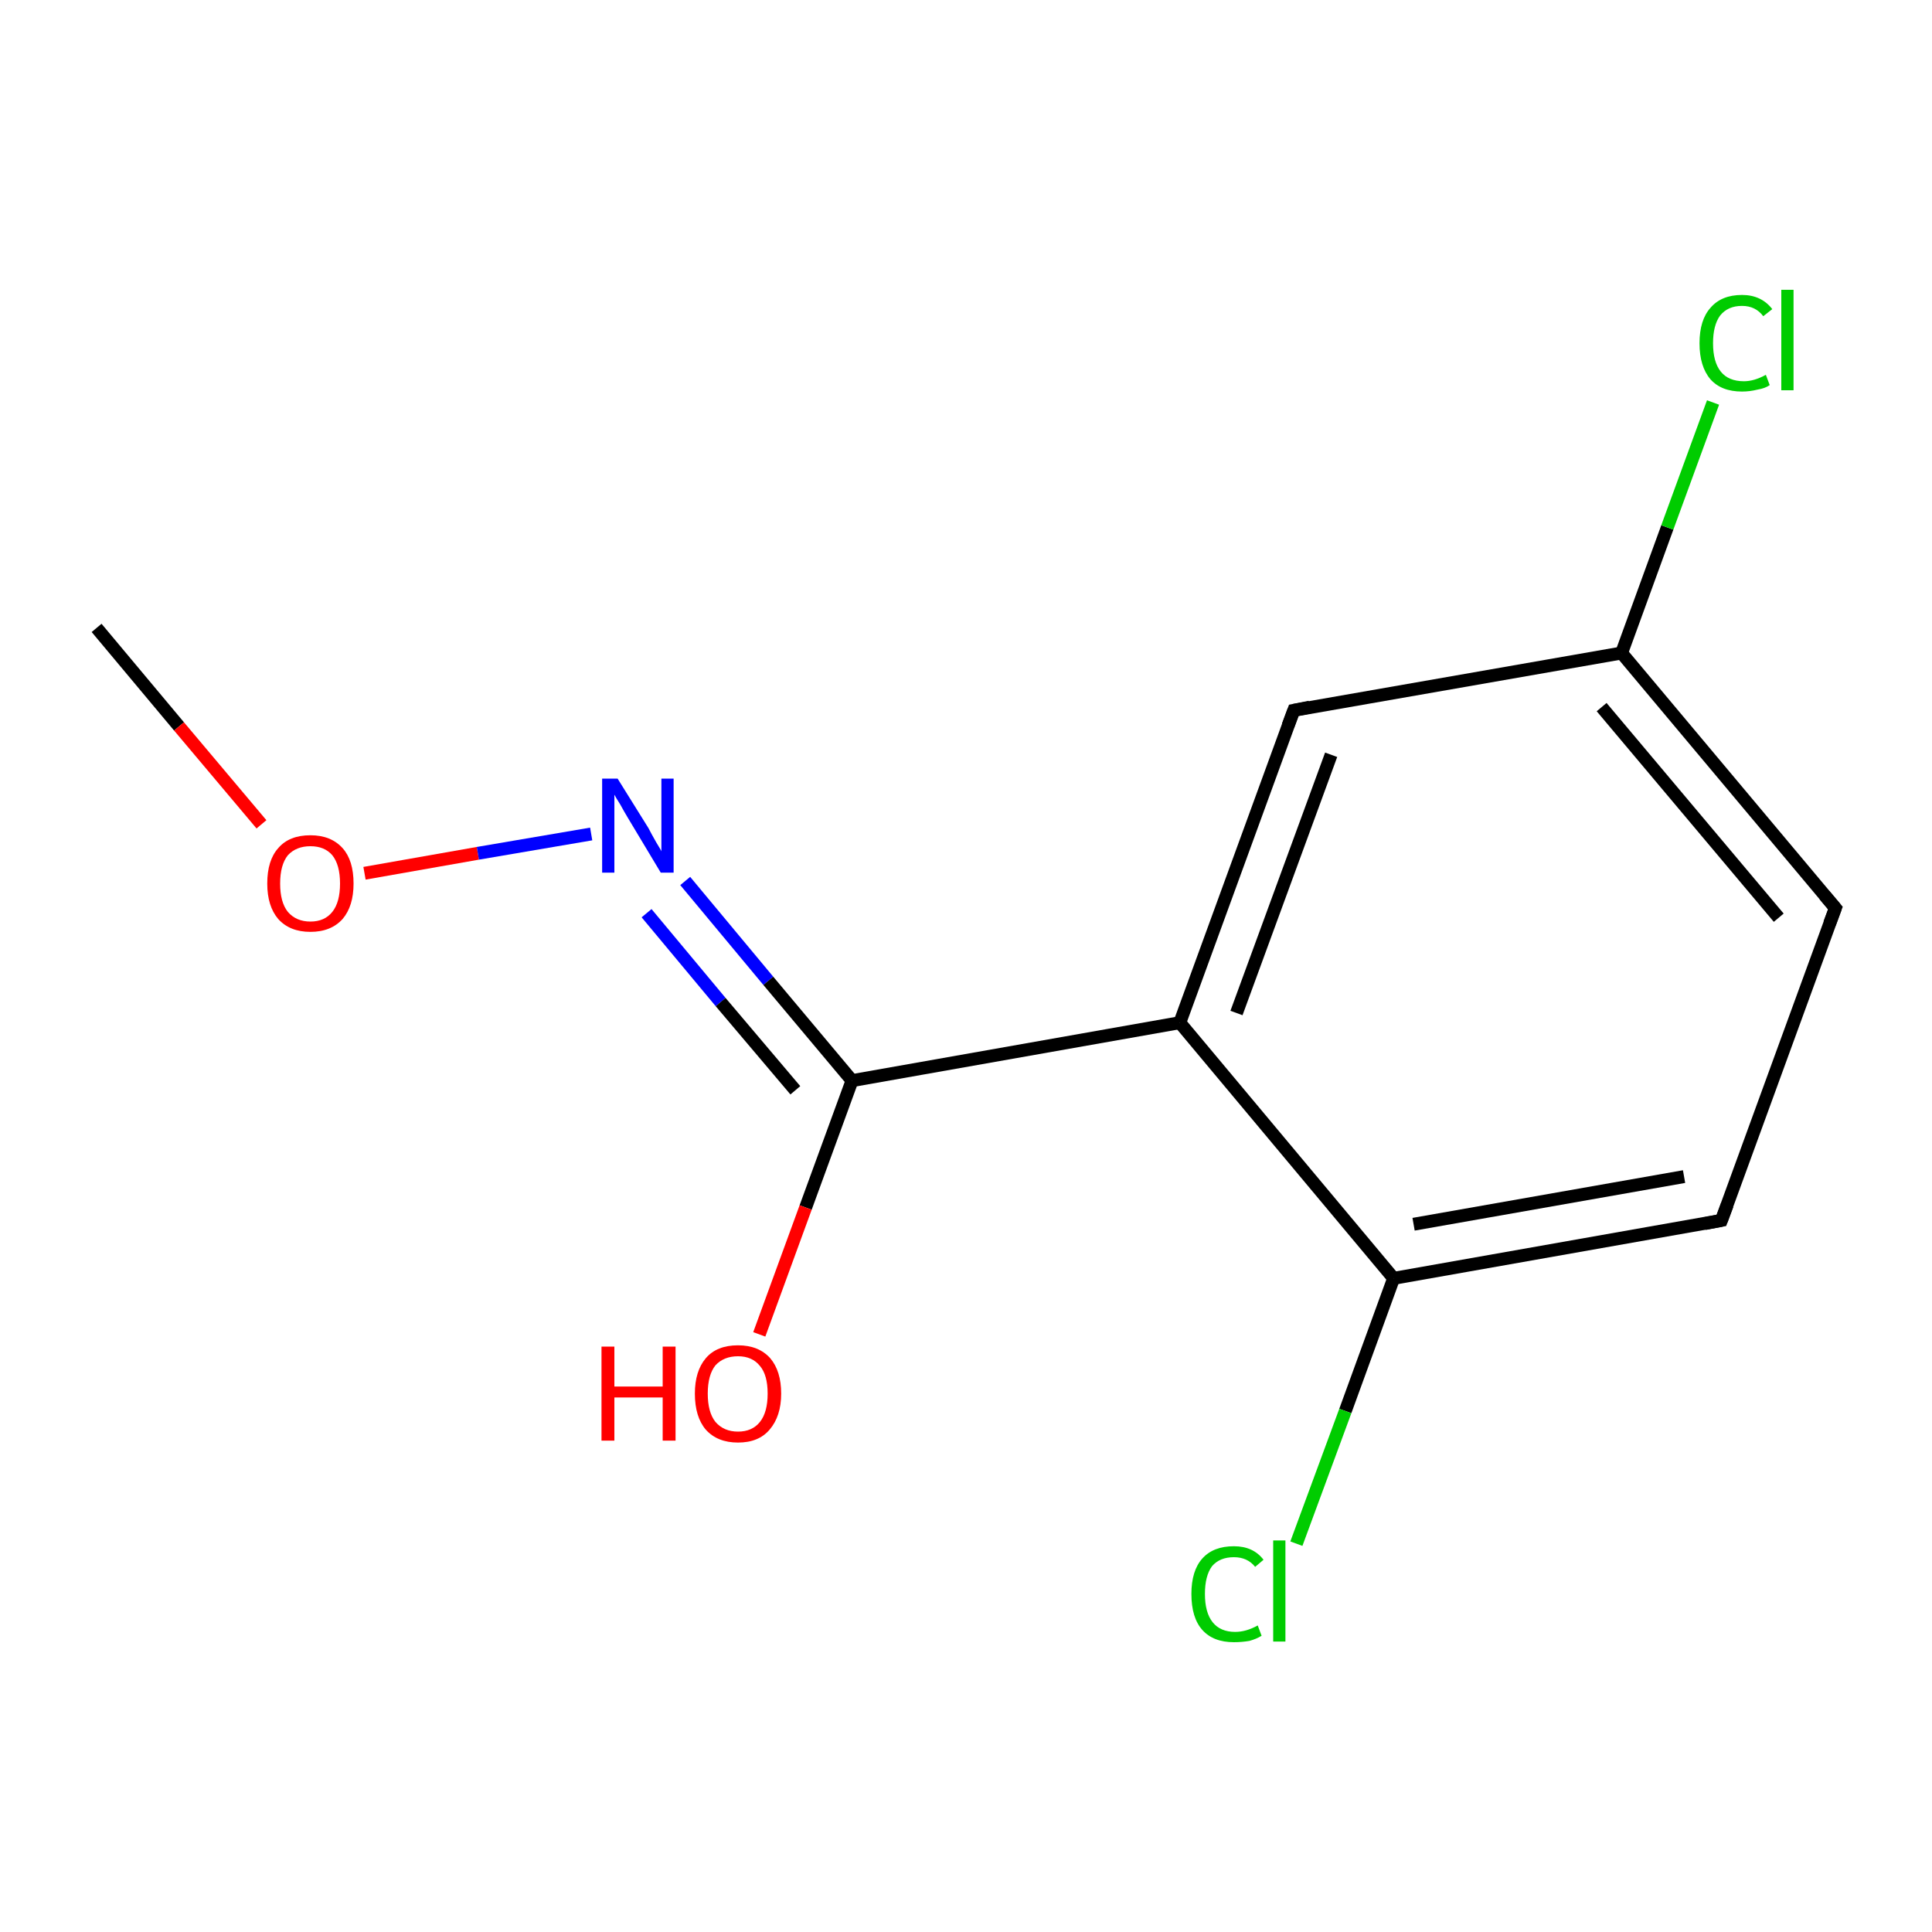 <?xml version='1.0' encoding='iso-8859-1'?>
<svg version='1.1' baseProfile='full'
              xmlns='http://www.w3.org/2000/svg'
                      xmlns:rdkit='http://www.rdkit.org/xml'
                      xmlns:xlink='http://www.w3.org/1999/xlink'
                  xml:space='preserve'
width='300px' height='300px' viewBox='0 0 300 300'>
<!-- END OF HEADER -->
<rect style='opacity:1.0;fill:#FFFFFF;stroke:none' width='300.0' height='300.0' x='0.0' y='0.0'> </rect>
<path class='bond-0 atom-0 atom-1' d='M 15.0,97.5 L 27.8,112.8' style='fill:none;fill-rule:evenodd;stroke:#000000;stroke-width:2.0px;stroke-linecap:butt;stroke-linejoin:miter;stroke-opacity:1' />
<path class='bond-0 atom-0 atom-1' d='M 27.8,112.8 L 40.6,128.0' style='fill:none;fill-rule:evenodd;stroke:#FF0000;stroke-width:2.0px;stroke-linecap:butt;stroke-linejoin:miter;stroke-opacity:1' />
<path class='bond-1 atom-1 atom-2' d='M 56.6,135.6 L 74.2,132.5' style='fill:none;fill-rule:evenodd;stroke:#FF0000;stroke-width:2.0px;stroke-linecap:butt;stroke-linejoin:miter;stroke-opacity:1' />
<path class='bond-1 atom-1 atom-2' d='M 74.2,132.5 L 91.8,129.5' style='fill:none;fill-rule:evenodd;stroke:#0000FF;stroke-width:2.0px;stroke-linecap:butt;stroke-linejoin:miter;stroke-opacity:1' />
<path class='bond-2 atom-2 atom-3' d='M 106.4,136.8 L 119.3,152.3' style='fill:none;fill-rule:evenodd;stroke:#0000FF;stroke-width:2.0px;stroke-linecap:butt;stroke-linejoin:miter;stroke-opacity:1' />
<path class='bond-2 atom-2 atom-3' d='M 119.3,152.3 L 132.3,167.8' style='fill:none;fill-rule:evenodd;stroke:#000000;stroke-width:2.0px;stroke-linecap:butt;stroke-linejoin:miter;stroke-opacity:1' />
<path class='bond-2 atom-2 atom-3' d='M 100.4,141.8 L 111.9,155.6' style='fill:none;fill-rule:evenodd;stroke:#0000FF;stroke-width:2.0px;stroke-linecap:butt;stroke-linejoin:miter;stroke-opacity:1' />
<path class='bond-2 atom-2 atom-3' d='M 111.9,155.6 L 123.5,169.3' style='fill:none;fill-rule:evenodd;stroke:#000000;stroke-width:2.0px;stroke-linecap:butt;stroke-linejoin:miter;stroke-opacity:1' />
<path class='bond-3 atom-3 atom-4' d='M 132.3,167.8 L 125.1,187.5' style='fill:none;fill-rule:evenodd;stroke:#000000;stroke-width:2.0px;stroke-linecap:butt;stroke-linejoin:miter;stroke-opacity:1' />
<path class='bond-3 atom-3 atom-4' d='M 125.1,187.5 L 117.9,207.2' style='fill:none;fill-rule:evenodd;stroke:#FF0000;stroke-width:2.0px;stroke-linecap:butt;stroke-linejoin:miter;stroke-opacity:1' />
<path class='bond-4 atom-3 atom-5' d='M 132.3,167.8 L 183.2,158.8' style='fill:none;fill-rule:evenodd;stroke:#000000;stroke-width:2.0px;stroke-linecap:butt;stroke-linejoin:miter;stroke-opacity:1' />
<path class='bond-5 atom-5 atom-6' d='M 183.2,158.8 L 200.9,110.3' style='fill:none;fill-rule:evenodd;stroke:#000000;stroke-width:2.0px;stroke-linecap:butt;stroke-linejoin:miter;stroke-opacity:1' />
<path class='bond-5 atom-5 atom-6' d='M 192.0,157.3 L 206.7,117.2' style='fill:none;fill-rule:evenodd;stroke:#000000;stroke-width:2.0px;stroke-linecap:butt;stroke-linejoin:miter;stroke-opacity:1' />
<path class='bond-6 atom-6 atom-7' d='M 200.9,110.3 L 251.8,101.4' style='fill:none;fill-rule:evenodd;stroke:#000000;stroke-width:2.0px;stroke-linecap:butt;stroke-linejoin:miter;stroke-opacity:1' />
<path class='bond-7 atom-7 atom-8' d='M 251.8,101.4 L 258.9,81.9' style='fill:none;fill-rule:evenodd;stroke:#000000;stroke-width:2.0px;stroke-linecap:butt;stroke-linejoin:miter;stroke-opacity:1' />
<path class='bond-7 atom-7 atom-8' d='M 258.9,81.9 L 266.0,62.5' style='fill:none;fill-rule:evenodd;stroke:#00CC00;stroke-width:2.0px;stroke-linecap:butt;stroke-linejoin:miter;stroke-opacity:1' />
<path class='bond-8 atom-7 atom-9' d='M 251.8,101.4 L 285.0,141.0' style='fill:none;fill-rule:evenodd;stroke:#000000;stroke-width:2.0px;stroke-linecap:butt;stroke-linejoin:miter;stroke-opacity:1' />
<path class='bond-8 atom-7 atom-9' d='M 248.7,109.8 L 276.2,142.5' style='fill:none;fill-rule:evenodd;stroke:#000000;stroke-width:2.0px;stroke-linecap:butt;stroke-linejoin:miter;stroke-opacity:1' />
<path class='bond-9 atom-9 atom-10' d='M 285.0,141.0 L 267.3,189.5' style='fill:none;fill-rule:evenodd;stroke:#000000;stroke-width:2.0px;stroke-linecap:butt;stroke-linejoin:miter;stroke-opacity:1' />
<path class='bond-10 atom-10 atom-11' d='M 267.3,189.5 L 216.4,198.5' style='fill:none;fill-rule:evenodd;stroke:#000000;stroke-width:2.0px;stroke-linecap:butt;stroke-linejoin:miter;stroke-opacity:1' />
<path class='bond-10 atom-10 atom-11' d='M 261.5,182.7 L 219.5,190.1' style='fill:none;fill-rule:evenodd;stroke:#000000;stroke-width:2.0px;stroke-linecap:butt;stroke-linejoin:miter;stroke-opacity:1' />
<path class='bond-11 atom-11 atom-12' d='M 216.4,198.5 L 208.9,219.1' style='fill:none;fill-rule:evenodd;stroke:#000000;stroke-width:2.0px;stroke-linecap:butt;stroke-linejoin:miter;stroke-opacity:1' />
<path class='bond-11 atom-11 atom-12' d='M 208.9,219.1 L 201.3,239.7' style='fill:none;fill-rule:evenodd;stroke:#00CC00;stroke-width:2.0px;stroke-linecap:butt;stroke-linejoin:miter;stroke-opacity:1' />
<path class='bond-12 atom-11 atom-5' d='M 216.4,198.5 L 183.2,158.8' style='fill:none;fill-rule:evenodd;stroke:#000000;stroke-width:2.0px;stroke-linecap:butt;stroke-linejoin:miter;stroke-opacity:1' />
<path d='M 200.0,112.7 L 200.9,110.3 L 203.4,109.8' style='fill:none;stroke:#000000;stroke-width:2.0px;stroke-linecap:butt;stroke-linejoin:miter;stroke-miterlimit:10;stroke-opacity:1;' />
<path d='M 283.3,139.0 L 285.0,141.0 L 284.1,143.4' style='fill:none;stroke:#000000;stroke-width:2.0px;stroke-linecap:butt;stroke-linejoin:miter;stroke-miterlimit:10;stroke-opacity:1;' />
<path d='M 268.2,187.1 L 267.3,189.5 L 264.7,190.0' style='fill:none;stroke:#000000;stroke-width:2.0px;stroke-linecap:butt;stroke-linejoin:miter;stroke-miterlimit:10;stroke-opacity:1;' />
<path class='atom-1' d='M 41.5 137.2
Q 41.5 133.6, 43.2 131.7
Q 44.9 129.7, 48.2 129.7
Q 51.4 129.7, 53.2 131.7
Q 54.9 133.6, 54.9 137.2
Q 54.9 140.7, 53.2 142.7
Q 51.4 144.7, 48.2 144.7
Q 45.0 144.7, 43.2 142.7
Q 41.5 140.7, 41.5 137.2
M 48.2 143.1
Q 50.4 143.1, 51.6 141.6
Q 52.8 140.1, 52.8 137.2
Q 52.8 134.3, 51.6 132.8
Q 50.4 131.4, 48.2 131.4
Q 46.0 131.4, 44.7 132.8
Q 43.5 134.3, 43.5 137.2
Q 43.5 140.1, 44.7 141.6
Q 46.0 143.1, 48.2 143.1
' fill='#FF0000'/>
<path class='atom-2' d='M 95.9 120.9
L 100.7 128.6
Q 101.1 129.4, 101.9 130.8
Q 102.7 132.1, 102.7 132.2
L 102.7 120.9
L 104.6 120.9
L 104.6 135.5
L 102.6 135.5
L 97.5 127.0
Q 96.9 126.0, 96.3 124.9
Q 95.6 123.8, 95.4 123.4
L 95.4 135.5
L 93.5 135.5
L 93.5 120.9
L 95.9 120.9
' fill='#0000FF'/>
<path class='atom-4' d='M 93.4 209.1
L 95.4 209.1
L 95.4 215.3
L 102.9 215.3
L 102.9 209.1
L 104.9 209.1
L 104.9 223.7
L 102.9 223.7
L 102.9 217.0
L 95.4 217.0
L 95.4 223.7
L 93.4 223.7
L 93.4 209.1
' fill='#FF0000'/>
<path class='atom-4' d='M 107.9 216.4
Q 107.9 212.9, 109.6 210.9
Q 111.3 208.9, 114.6 208.9
Q 117.8 208.9, 119.6 210.9
Q 121.3 212.9, 121.3 216.4
Q 121.3 219.9, 119.5 222.0
Q 117.8 224.0, 114.6 224.0
Q 111.4 224.0, 109.6 222.0
Q 107.9 220.0, 107.9 216.4
M 114.6 222.3
Q 116.8 222.3, 118.0 220.8
Q 119.2 219.3, 119.2 216.4
Q 119.2 213.5, 118.0 212.1
Q 116.8 210.6, 114.6 210.6
Q 112.4 210.6, 111.1 212.0
Q 109.9 213.5, 109.9 216.4
Q 109.9 219.3, 111.1 220.8
Q 112.4 222.3, 114.6 222.3
' fill='#FF0000'/>
<path class='atom-8' d='M 263.9 53.3
Q 263.9 49.7, 265.6 47.8
Q 267.3 45.8, 270.5 45.8
Q 273.5 45.8, 275.2 48.0
L 273.8 49.1
Q 272.6 47.5, 270.5 47.5
Q 268.3 47.5, 267.1 49.0
Q 266.0 50.5, 266.0 53.3
Q 266.0 56.2, 267.2 57.7
Q 268.4 59.2, 270.8 59.2
Q 272.4 59.2, 274.2 58.2
L 274.8 59.8
Q 274.1 60.3, 272.9 60.5
Q 271.7 60.8, 270.5 60.8
Q 267.3 60.8, 265.6 58.9
Q 263.9 56.9, 263.9 53.3
' fill='#00CC00'/>
<path class='atom-8' d='M 276.6 45.0
L 278.5 45.0
L 278.5 60.6
L 276.6 60.6
L 276.6 45.0
' fill='#00CC00'/>
<path class='atom-12' d='M 185.0 247.5
Q 185.0 243.9, 186.7 242.0
Q 188.4 240.1, 191.6 240.1
Q 194.6 240.1, 196.2 242.2
L 194.9 243.3
Q 193.7 241.8, 191.6 241.8
Q 189.4 241.8, 188.2 243.2
Q 187.1 244.7, 187.1 247.5
Q 187.1 250.4, 188.3 251.9
Q 189.5 253.4, 191.8 253.4
Q 193.5 253.4, 195.3 252.4
L 195.9 254.0
Q 195.1 254.5, 194.0 254.8
Q 192.8 255.0, 191.6 255.0
Q 188.4 255.0, 186.7 253.1
Q 185.0 251.2, 185.0 247.5
' fill='#00CC00'/>
<path class='atom-12' d='M 197.7 239.2
L 199.6 239.2
L 199.6 254.9
L 197.7 254.9
L 197.7 239.2
' fill='#00CC00'/>
</svg>
